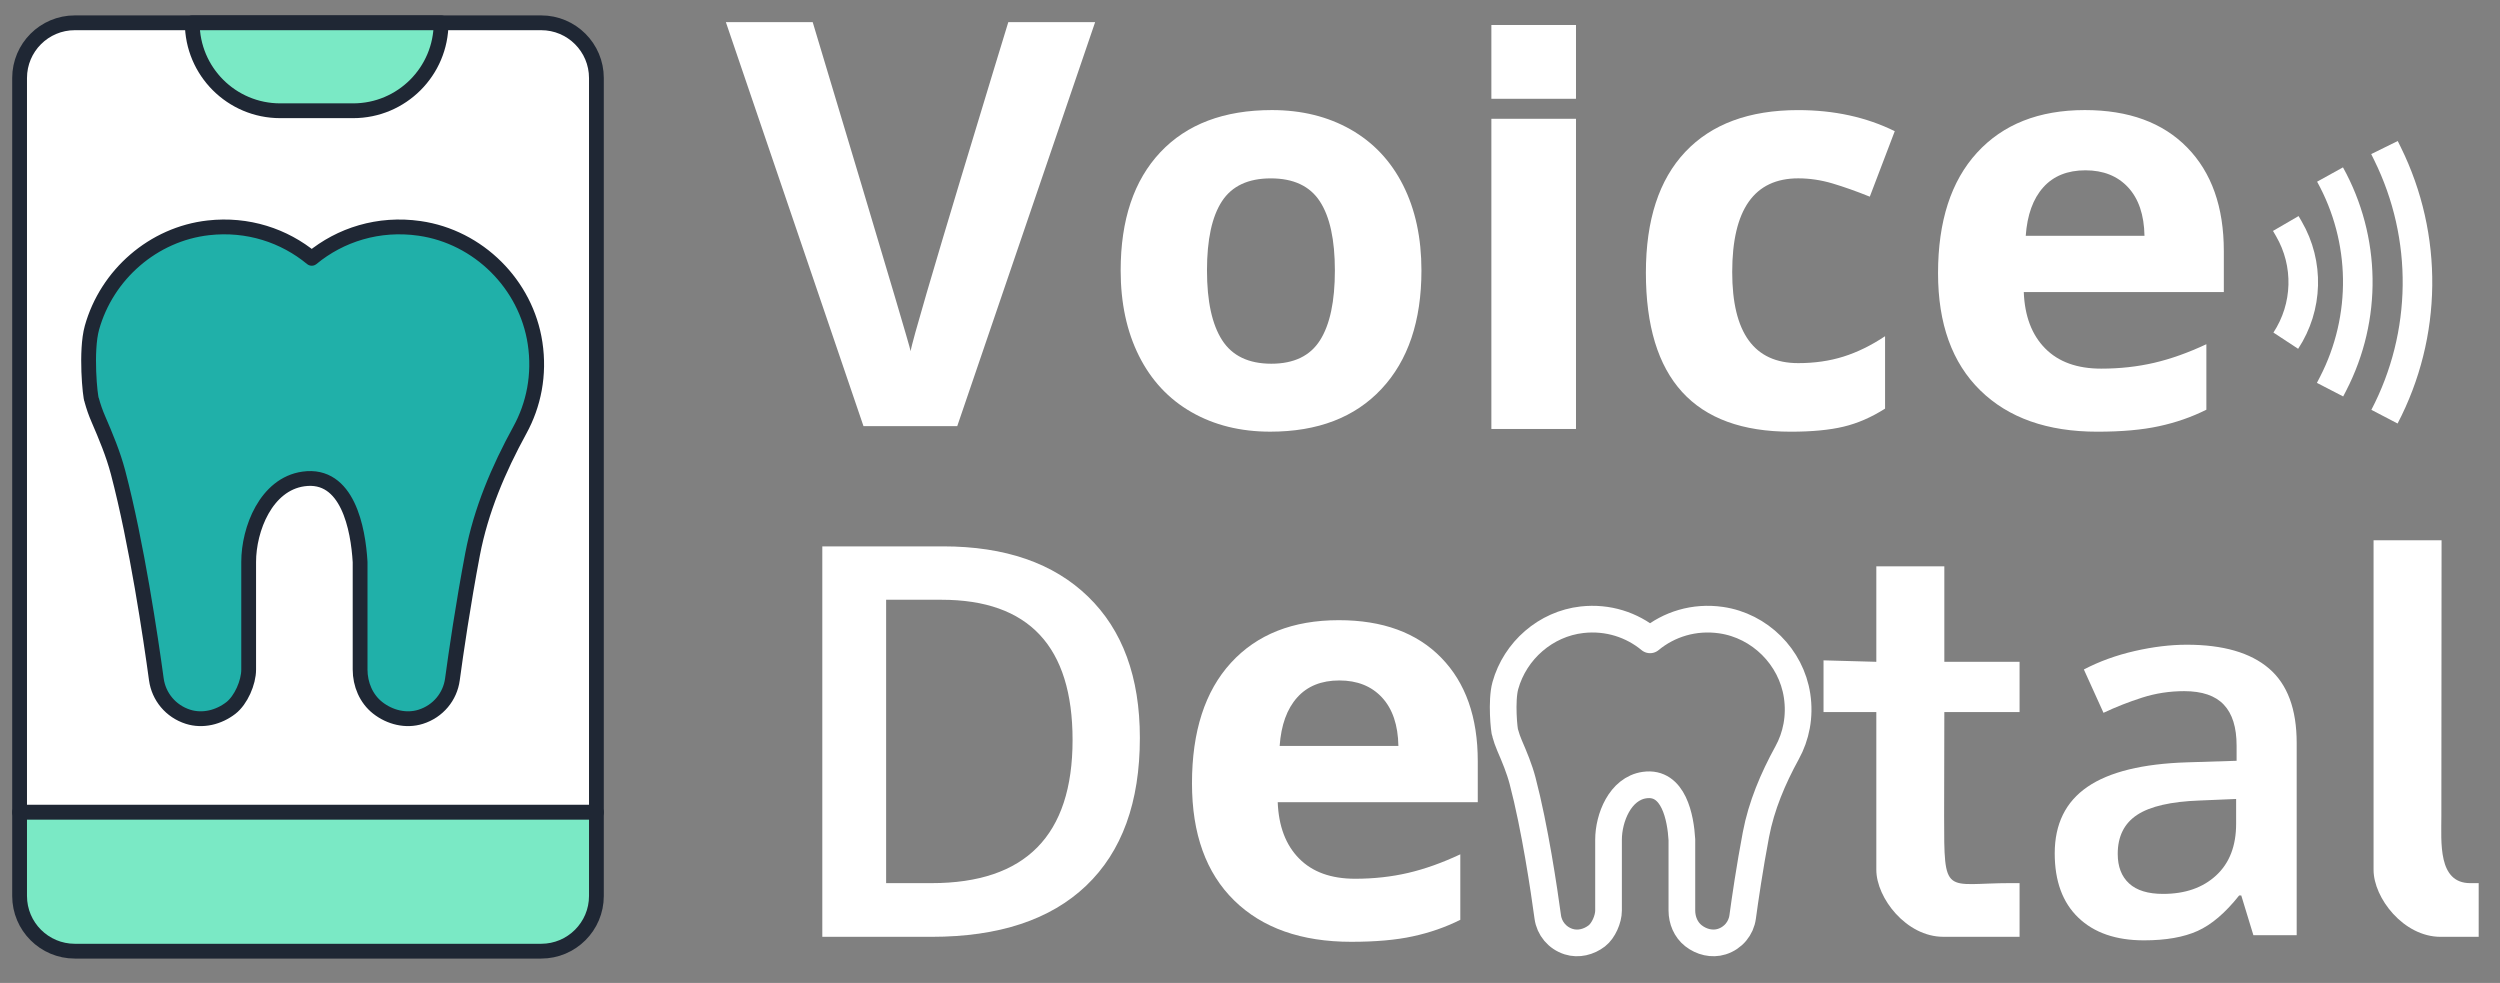 <?xml version="1.0" encoding="utf-8"?>
<!-- Generator: Adobe Illustrator 25.1.0, SVG Export Plug-In . SVG Version: 6.00 Build 0)  -->
<svg version="1.1" id="Layer_1" xmlns="http://www.w3.org/2000/svg" xmlns:xlink="http://www.w3.org/1999/xlink" x="0px" y="0px"
	 viewBox="0 0 843.3 331.57" style="enable-background:new 0 0 843.3 331.57;" xml:space="preserve">
<rect x="0" y="0" width="843.3" height="331.57" fill="#808080" stroke="none"/>
<style type="text/css">
	.st0{fill:#FFFFFF;}
	.st1{fill:none;stroke:#FFFFFF;stroke-width:9.978;stroke-miterlimit:10;}
	.st2{fill:none;stroke:#FFFFFF;stroke-width:9;stroke-linejoin:round;stroke-miterlimit:10;}
	.st3{fill:#FFFFFF;stroke:#1F2734;stroke-width:4.989;stroke-linejoin:round;stroke-miterlimit:10;}
	.st4{fill:#7AE9C5;stroke:#1F2734;stroke-width:4.989;stroke-linejoin:round;stroke-miterlimit:10;}
	.st5{fill:#20B0A9;stroke:#1F2734;stroke-width:4.989;stroke-linejoin:round;stroke-miterlimit:10;}
	.st6{fill:#20B0A9;}
	.st7{fill:none;stroke:#20B0A9;stroke-width:9.978;stroke-miterlimit:10;}
	.st8{fill:#FFFFFF;stroke:#20B0A9;stroke-width:3.284;stroke-linejoin:round;stroke-miterlimit:10;}
	.st9{clip-path:url(#SVGID_2_);}
	.st10{clip-path:url(#SVGID_4_);fill:#7AE9C5;}
	.st11{clip-path:url(#SVGID_6_);}
	.st12{clip-path:url(#SVGID_8_);fill:#20B0A9;}
	.st13{clip-path:url(#SVGID_11_);}
	.st14{clip-path:url(#SVGID_12_);}
	.st15{clip-path:url(#SVGID_14_);fill:#FFFFFF;}
	.st16{clip-path:url(#SVGID_16_);}
	.st17{clip-path:url(#SVGID_18_);fill:#1F2734;}
	.st18{clip-path:url(#SVGID_20_);}
	.st19{clip-path:url(#SVGID_22_);fill:#1F2734;}
	.st20{clip-path:url(#SVGID_24_);}
	.st21{clip-path:url(#SVGID_26_);fill:#1F2734;}
	.st22{fill:#FFFFFF;stroke:#1F2734;stroke-width:1.674;stroke-miterlimit:10;}
	.st23{clip-path:url(#SVGID_28_);}
	.st24{clip-path:url(#SVGID_30_);enable-background:new    ;}
	.st25{clip-path:url(#SVGID_32_);}
	.st26{clip-path:url(#SVGID_34_);}
	.st27{clip-path:url(#SVGID_36_);fill:#FFFFFF;}
	.st28{clip-path:url(#SVGID_38_);fill:none;stroke:#1F2734;stroke-width:3.348;stroke-miterlimit:10;}
	.st29{clip-path:url(#SVGID_40_);}
	.st30{clip-path:url(#SVGID_42_);enable-background:new    ;}
	.st31{clip-path:url(#SVGID_44_);}
	.st32{clip-path:url(#SVGID_46_);}
	.st33{clip-path:url(#SVGID_48_);fill:#FFFFFF;}
	.st34{clip-path:url(#SVGID_50_);fill:none;stroke:#1F2734;stroke-width:3.348;stroke-miterlimit:10;}
	.st35{clip-path:url(#SVGID_52_);}
	.st36{clip-path:url(#SVGID_54_);fill:#1F2734;}
	.st37{clip-path:url(#SVGID_56_);}
	.st38{clip-path:url(#SVGID_58_);fill:#1F2734;}
</style>
<g>
	<g>
		<rect x="503.07" y="8.43" class="st0" width="28.54" height="24.89"/>
		<path class="st0" d="M340.12,7.47h29.29L322.9,143.74h-31.63L244.85,7.47h29.29c0,0,32.66,108.51,33.04,111
			C307.87,112.73,340.12,7.47,340.12,7.47z"/>
		<path class="st0" d="M479.48,91.24c0,17.03-4.49,30.36-13.48,39.96c-8.98,9.61-21.49,14.41-37.53,14.41
			c-10.05,0-18.91-2.2-26.58-6.6c-7.67-4.4-13.57-10.72-17.69-18.95c-4.12-8.24-6.18-17.84-6.18-28.83
			c0-17.09,4.46-30.38,13.38-39.87c8.93-9.48,21.47-14.23,37.63-14.23c10.05,0,18.9,2.19,26.58,6.55
			c7.67,4.37,13.57,10.64,17.69,18.81C477.43,70.68,479.48,80.26,479.48,91.24z M407.14,91.24c0,10.36,1.7,18.19,5.1,23.49
			c3.4,5.3,8.94,7.96,16.61,7.96c7.61,0,13.09-2.64,16.42-7.91c3.34-5.27,5.01-13.12,5.01-23.54c0-10.36-1.69-18.12-5.06-23.3
			c-3.37-5.18-8.89-7.77-16.56-7.77c-7.61,0-13.1,2.57-16.47,7.72C408.82,73.04,407.14,80.82,407.14,91.24z"/>
		<rect x="503.07" y="40.07" class="st0" width="28.54" height="104.63"/>
		<path class="st0" d="M604.05,145.62c-32.57,0-48.86-17.88-48.86-53.63c0-17.78,4.43-31.37,13.29-40.76
			c8.86-9.39,21.56-14.09,38.09-14.09c12.1,0,22.96,2.37,32.57,7.11l-8.42,22.09c-4.49-1.81-8.67-3.29-12.54-4.45
			c-3.87-1.15-7.74-1.73-11.6-1.73c-14.85,0-22.27,10.55-22.27,31.63c0,20.47,7.42,30.7,22.27,30.7c5.49,0,10.58-0.73,15.25-2.2
			c4.68-1.47,9.36-3.76,14.04-6.88v24.43c-4.62,2.93-9.28,4.96-13.99,6.08C617.17,145.05,611.23,145.62,604.05,145.62z"/>
		<path class="st0" d="M707.47,145.62c-16.85,0-30.01-4.65-39.5-13.95c-9.49-9.3-14.23-22.46-14.23-39.5
			c0-17.53,4.38-31.09,13.15-40.67c8.77-9.58,20.89-14.37,36.36-14.37c14.79,0,26.3,4.21,34.53,12.63
			c8.24,8.42,12.36,20.06,12.36,34.91v13.85h-67.48c0.31,8.11,2.71,14.45,7.21,19c4.49,4.56,10.79,6.83,18.9,6.83
			c6.3,0,12.26-0.66,17.88-1.97c5.62-1.31,11.48-3.4,17.6-6.27v22.09c-4.99,2.5-10.33,4.35-16,5.57
			C722.57,145.01,715.65,145.62,707.47,145.62z M703.45,57.45c-6.05,0-10.8,1.92-14.23,5.76s-5.4,9.28-5.9,16.33h40.06
			c-0.13-7.05-1.97-12.49-5.52-16.33C714.3,59.37,709.5,57.45,703.45,57.45z"/>
		<g>
			<path class="st1" d="M771.04,75.39l1.04,1.79c6.84,11.76,6.43,26.37-1.04,37.74v0"/>
			<path class="st1" d="M785.97,58.87L785.97,58.87c12.1,21.87,12.49,48.32,1.05,70.54l-1.05,2.03"/>
			<path class="st1" d="M804.33,49.77l1.02,2.07c13.84,28.04,13.46,61-1.02,88.71v0"/>
		</g>
	</g>
	<g>
		<path class="st0" d="M455.81,317.69c-16.85,0-30.01-4.65-39.5-13.95c-9.49-9.3-14.23-22.46-14.23-39.5
			c0-17.53,4.38-31.09,13.15-40.67c8.77-9.58,20.89-14.37,36.36-14.37c14.79,0,26.3,4.21,34.53,12.63
			c8.24,8.42,12.36,20.06,12.36,34.91v13.85H431c0.31,8.11,2.71,14.45,7.21,19c4.49,4.56,10.79,6.83,18.9,6.83
			c6.3,0,12.26-0.66,17.88-1.97c5.62-1.31,11.48-3.4,17.6-6.27v22.09c-4.99,2.5-10.33,4.35-16,5.57
			C470.9,317.09,463.98,317.69,455.81,317.69z M451.78,229.53c-6.05,0-10.8,1.92-14.23,5.76c-3.43,3.84-5.4,9.28-5.9,16.33h40.06
			c-0.13-7.05-1.97-12.49-5.52-16.33C462.64,231.45,457.83,229.53,451.78,229.53z"/>
		<path class="st0" d="M384.5,248.89c0,21.74-6.04,38.36-18.11,49.87c-12.07,11.5-29.46,17.25-52.16,17.25h-36.85V184.3h40.72
			c20.96,0,37.27,5.65,48.92,16.94C378.68,212.53,384.5,228.41,384.5,248.89z M361.8,249.61c0-31.53-14.75-47.3-44.24-47.3h-18.65
			v95.59h15.32C345.94,297.9,361.8,281.81,361.8,249.61z"/>
		<path class="st0" d="M632.92,223.24v-32.21h22.94v32.21h25.38v16.96h-25.38l-0.07,35.04c0,27.54,0.07,22.65,22.6,22.65h2.85v18.11
			h-21.05h-4.67c-12.48,0-22.6-13.09-22.6-22.6v-53.2h-17.81v-17.45L632.92,223.24z"/>
		<path class="st0" d="M800.65,182.25h22.94l-0.07,93c0,8.84-1.23,22.65,9.74,22.65h2.85v18.11h-8.19h-4.67
			c-12.48,0-22.6-13.09-22.6-22.6V182.25z"/>
		<path class="st0" d="M760.11,315.45l-4.09-13.4h-0.7c-4.64,5.86-9.31,9.85-14.01,11.97c-4.7,2.12-10.73,3.18-18.1,3.18
			c-9.46,0-16.84-2.55-22.15-7.66c-5.31-5.1-7.96-12.33-7.96-21.67c0-9.92,3.68-17.4,11.05-22.45c7.37-5.05,18.59-7.8,33.68-8.27
			l16.62-0.52v-5.13c0-6.15-1.43-10.75-4.31-13.79c-2.87-3.05-7.32-4.57-13.36-4.57c-4.93,0-9.66,0.73-14.18,2.18
			c-4.53,1.45-8.88,3.16-13.05,5.13l-6.62-14.62c5.22-2.73,10.93-4.8,17.14-6.22c6.21-1.42,12.07-2.13,17.58-2.13
			c12.24,0,21.48,2.67,27.72,8.01c6.24,5.34,9.35,13.72,9.35,25.15v64.83H760.11z M729.66,301.53c7.42,0,13.38-2.07,17.88-6.22
			c4.5-4.15,6.75-9.96,6.75-17.45v-8.35l-12.36,0.52c-9.63,0.35-16.63,1.96-21.01,4.83c-4.38,2.87-6.57,7.27-6.57,13.18
			c0,4.29,1.28,7.61,3.83,9.96C720.72,300.35,724.55,301.53,729.66,301.53z"/>
		<path class="st2" d="M606.19,234.66c-1.97-13.06-12.57-23.6-25.64-25.48c-9.12-1.31-17.61,1.41-23.95,6.65
			c-6.11-5.05-14.22-7.76-22.96-6.78c-12.22,1.38-22.54,10.36-25.85,22.2c-1.43,5.12-0.41,15.45-0.05,16.04
			c0.39,1.44,0.88,2.84,1.46,4.19c1.68,3.88,3.31,7.78,4.39,11.87c4.16,15.82,7.27,36.9,8.5,45.97c0.52,3.82,3.18,7.08,7.04,8.31
			c3.25,1.03,6.8,0.15,9.5-1.94c2.26-1.74,3.96-5.67,3.96-8.52l0-23.91c0-7.32,3.88-17.26,12.15-18.44
			c9.86-1.4,12.17,11.09,12.59,18.44l0,23.88c0,3.27,1.33,6.48,3.9,8.5c2.7,2.12,6.29,3.02,9.56,1.99c3.86-1.22,6.52-4.48,7.04-8.31
			c0.79-5.83,2.36-16.63,4.48-27.8c1.85-9.74,5.74-18.88,10.5-27.57C605.89,248.37,607.25,241.7,606.19,234.66z"/>
	</g>
	<g>
		<g>
			<path class="st3" d="M201.17,274H6.61V26.32c0-10.29,8.34-18.63,18.63-18.63h157.31c10.29,0,18.63,8.34,18.63,18.63V274z"/>
			<path class="st4" d="M201.17,274H6.61v28.22c0,10.29,8.34,18.63,18.63,18.63h157.31c10.29,0,18.63-8.34,18.63-18.63V274z"/>
		</g>
		<path class="st5" d="M180.49,115.74c-2.99-19.83-19.09-35.85-38.95-38.7c-13.85-1.99-26.75,2.15-36.38,10.1
			c-9.28-7.67-21.6-11.79-34.88-10.29c-18.56,2.09-34.24,15.73-39.27,33.72c-2.17,7.77-0.62,23.47-0.08,24.37
			c0.59,2.19,1.33,4.31,2.22,6.36c2.55,5.9,5.03,11.82,6.67,18.03c6.32,24.03,11.04,56.04,12.92,69.83
			c0.79,5.8,4.83,10.76,10.69,12.62c4.93,1.56,10.32,0.22,14.43-2.95c3.43-2.65,6.02-8.62,6.02-12.95l0-36.31
			c0-11.12,5.89-26.22,18.46-28.01c14.97-2.13,18.48,16.85,19.13,28.01l0,36.28c0,4.96,2.03,9.85,5.93,12.91
			c4.1,3.22,9.55,4.59,14.52,3.02c5.87-1.85,9.91-6.81,10.69-12.62c1.2-8.86,3.58-25.25,6.8-42.22
			c2.81-14.79,8.72-28.67,15.95-41.87C180.03,136.56,182.11,126.44,180.49,115.74z"/>
		<path class="st4" d="M119.12,37.36h-24.6c-16.39,0-29.67-13.28-29.67-29.67v0h83.94v0C148.79,24.08,135.51,37.36,119.12,37.36z"/>
	</g>
</g>
</svg>
